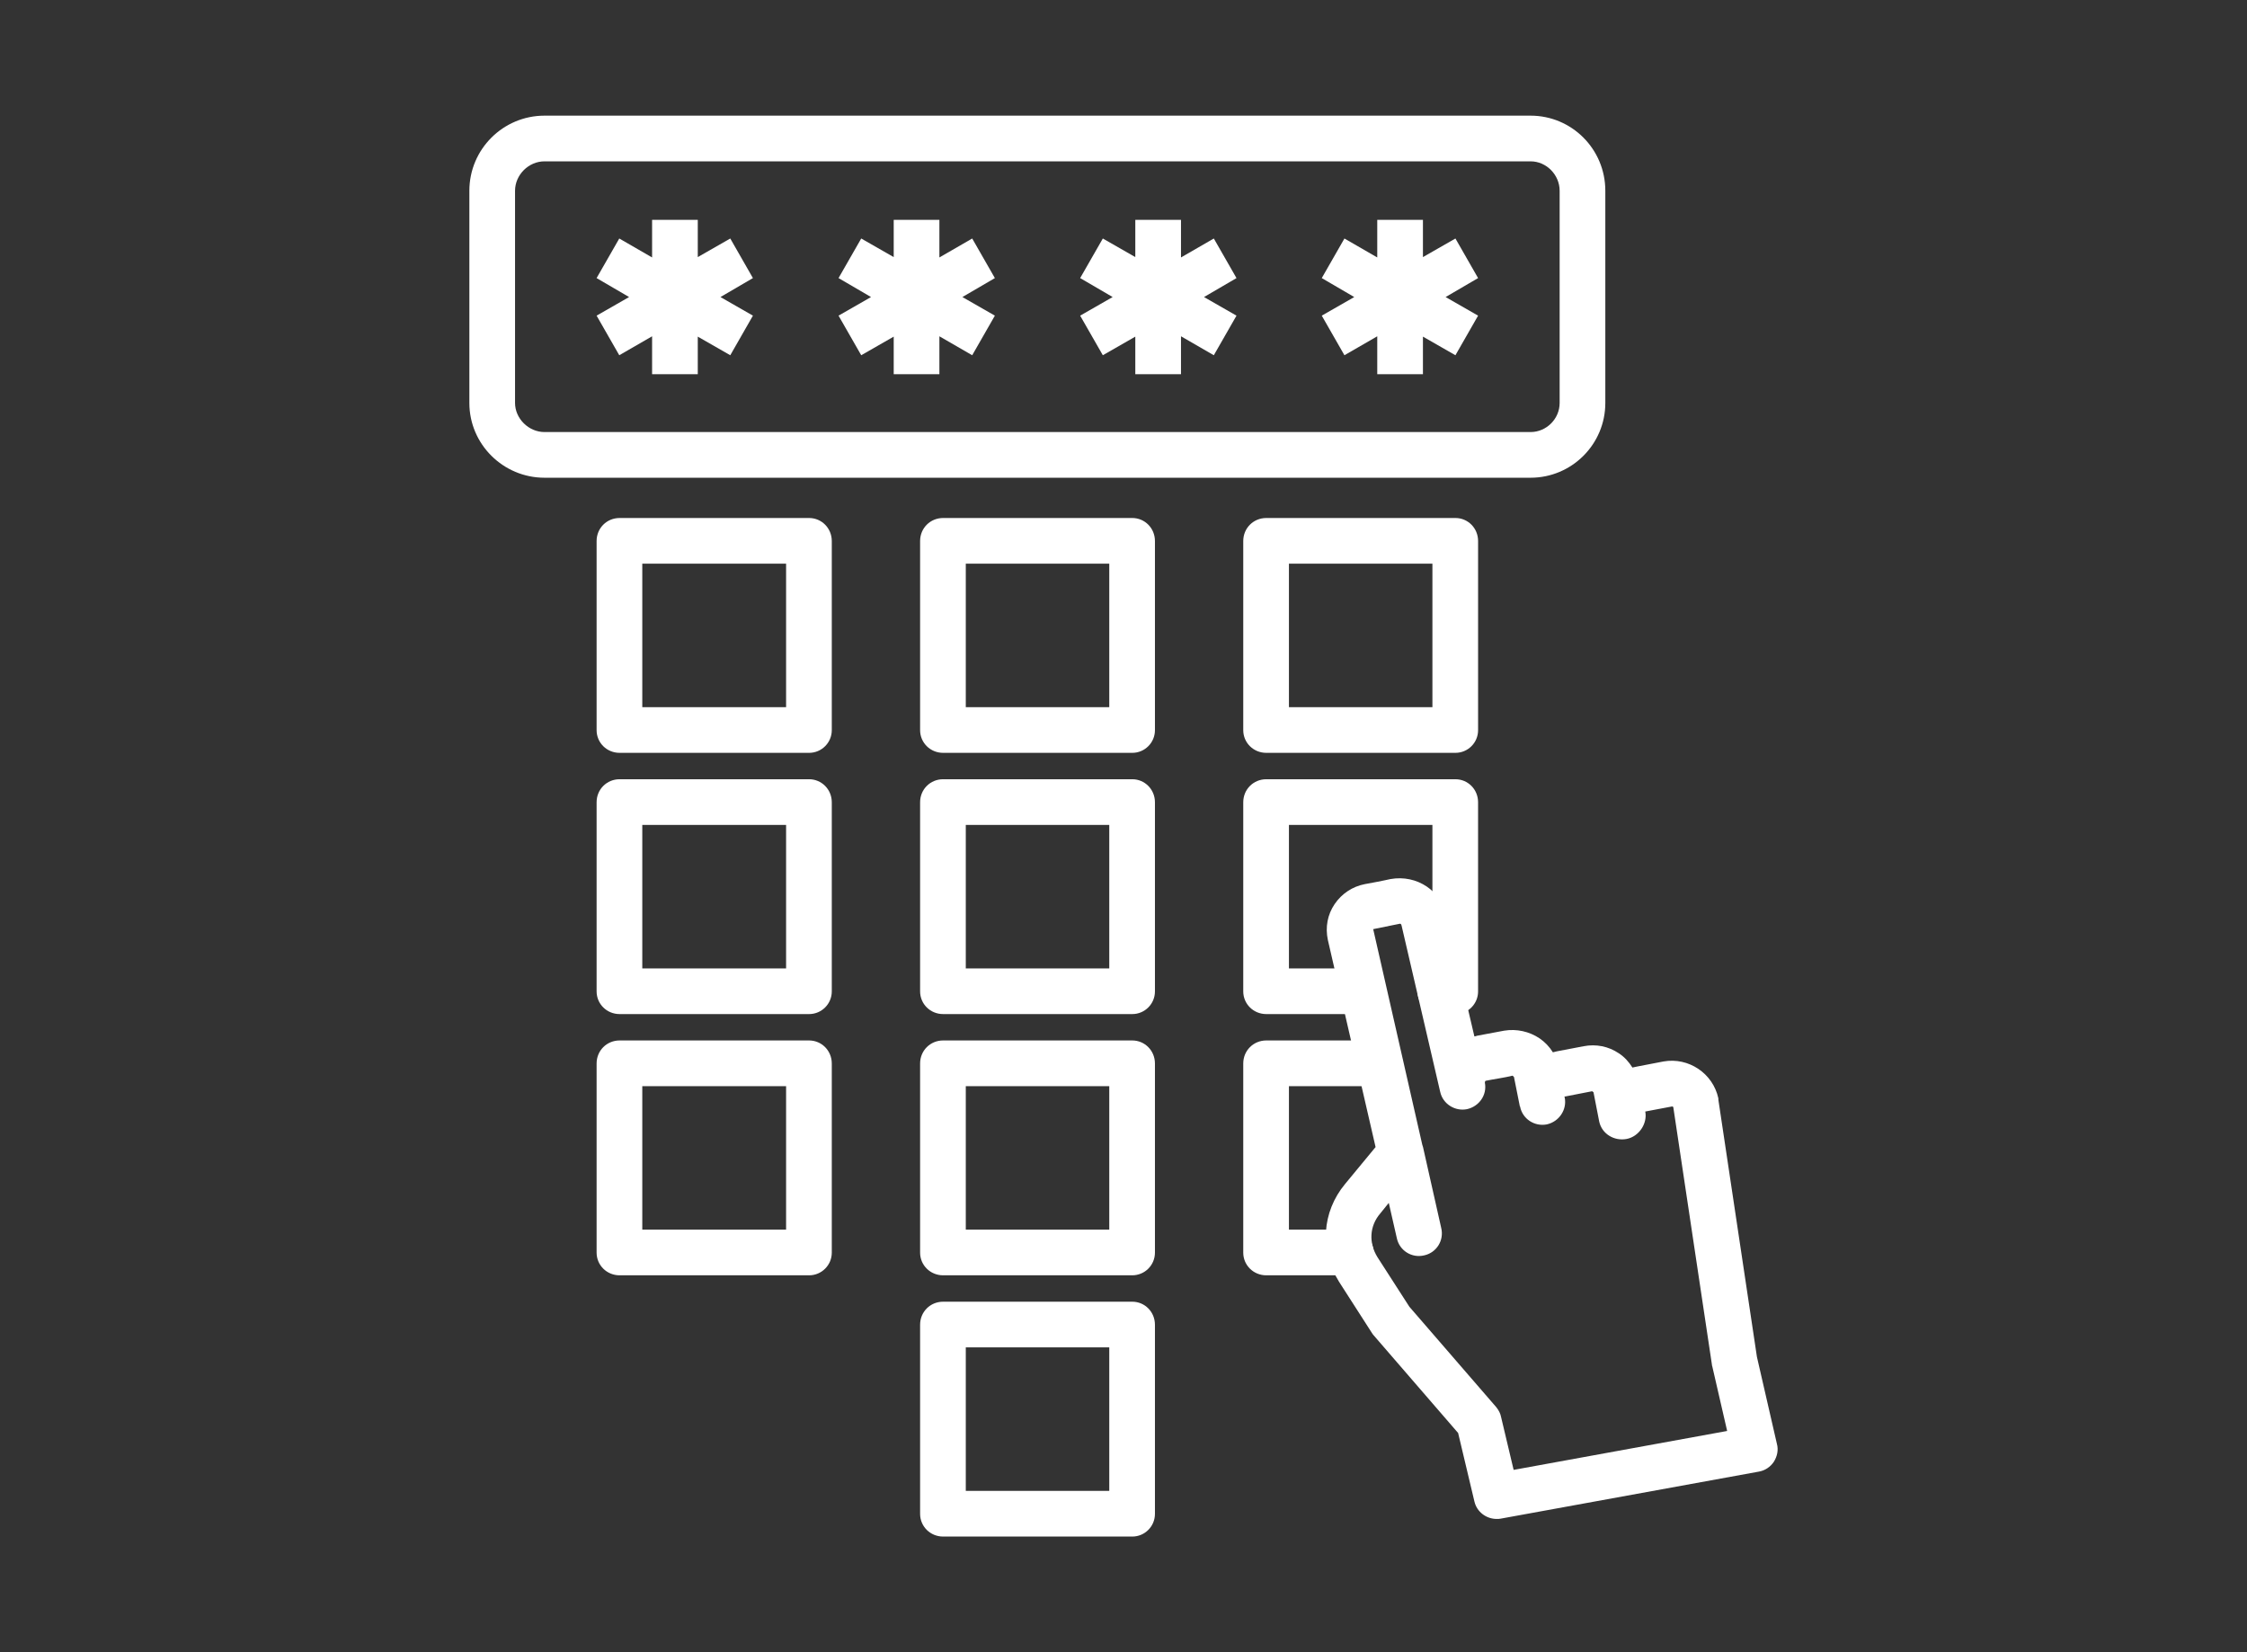 <svg width="272" height="200" viewBox="0 0 272 200" fill="none" xmlns="http://www.w3.org/2000/svg">
<rect x="0" y="0" width="272" height="200" fill="#333333" stroke="none"/>
<path d="M97.942 91.132H75.004C73.447 91.132 72.219 89.903 72.219 88.388V65.49C72.219 63.933 73.447 62.704 75.004 62.704H97.941C99.457 62.704 100.688 63.933 100.688 65.49V88.388C100.688 89.902 99.457 91.132 97.942 91.132ZM77.749 85.601H95.157V68.234H77.749V85.601ZM137.063 91.132H114.165C112.607 91.132 111.379 89.903 111.379 88.388V65.49C111.379 63.933 112.606 62.704 114.165 62.704H137.063C138.577 62.704 139.806 63.933 139.806 65.49V88.388C139.806 89.902 138.577 91.132 137.063 91.132ZM116.909 85.601H134.277V68.234H116.909V85.601ZM176.18 91.132H153.282C151.726 91.132 150.496 89.903 150.496 88.388V65.49C150.496 63.933 151.726 62.704 153.282 62.704H176.18C177.695 62.704 178.923 63.933 178.923 65.49V88.388C178.923 89.902 177.696 91.132 176.18 91.132ZM156.026 85.601H173.395V68.234H156.026V85.601ZM97.942 122.754H75.004C73.447 122.754 72.219 121.525 72.219 120.009V97.112C72.219 95.556 73.447 94.326 75.004 94.326H97.941C99.457 94.326 100.688 95.556 100.688 97.112V120.009C100.688 121.525 99.457 122.754 97.942 122.754ZM77.749 117.225H95.157V99.856H77.749V117.225ZM137.063 122.754H114.165C112.607 122.754 111.379 121.525 111.379 120.009V97.112C111.379 95.556 112.606 94.326 114.165 94.326H137.063C138.577 94.326 139.806 95.556 139.806 97.112V120.009C139.806 121.525 138.577 122.754 137.063 122.754ZM116.909 117.225H134.277V99.856H116.909V117.225ZM176.18 122.754H174.377C172.821 122.754 171.592 121.525 171.592 120.009C171.592 119.441 171.764 118.886 172.086 118.418C172.408 117.95 172.864 117.591 173.394 117.387V99.856H156.026V117.225H164.998C166.513 117.225 167.74 118.453 167.74 120.009C167.74 121.525 166.513 122.754 164.998 122.754H153.282C151.726 122.754 150.496 121.525 150.496 120.009V97.112C150.496 95.557 151.726 94.327 153.282 94.327H176.18C177.695 94.327 178.922 95.556 178.922 97.112V120.009C178.923 120.37 178.852 120.726 178.714 121.059C178.577 121.392 178.375 121.695 178.12 121.95C177.865 122.205 177.563 122.407 177.23 122.545C176.897 122.683 176.54 122.754 176.18 122.754ZM97.942 154.376H75.004C73.447 154.376 72.219 153.147 72.219 151.632V128.733C72.219 127.178 73.447 125.947 75.004 125.947H97.941C99.457 125.947 100.688 127.177 100.688 128.733V151.632C100.688 153.147 99.457 154.376 97.942 154.376ZM77.749 148.847H95.157V131.479H77.749V148.847ZM137.063 154.376H114.165C112.607 154.376 111.379 153.147 111.379 151.632V128.733C111.379 127.178 112.606 125.947 114.165 125.947H137.063C138.577 125.947 139.806 127.177 139.806 128.733V151.632C139.806 152.36 139.517 153.057 139.002 153.572C138.488 154.086 137.79 154.375 137.063 154.376ZM116.909 148.847H134.277V131.479H116.909V148.847ZM163.522 154.376H153.282C151.726 154.376 150.496 153.147 150.496 151.632V128.733C150.496 127.178 151.726 125.947 153.282 125.947H167.045C168.562 125.947 169.791 127.177 169.791 128.733C169.791 129.461 169.502 130.16 168.987 130.675C168.472 131.19 167.774 131.479 167.045 131.479H156.026V148.847H163.522C165.037 148.847 166.269 150.074 166.269 151.632C166.269 153.147 165.037 154.376 163.522 154.376ZM137.063 186H114.165C112.607 186 111.379 184.771 111.379 183.255V160.357C111.379 158.801 112.606 157.571 114.165 157.571H137.063C138.577 157.571 139.806 158.801 139.806 160.357V183.255C139.806 184.771 138.577 186 137.063 186ZM116.909 180.469H134.277V163.101H116.909V180.469Z" fill="white"/>
<path d="M181.177 183.868C179.908 183.868 178.76 183.009 178.475 181.739L176.507 173.464L166.308 161.669C166.186 161.544 166.143 161.464 166.061 161.339L162.089 155.154C159.714 151.346 160 146.716 162.826 143.317L166.514 138.852L160.738 113.783C160.409 112.226 160.697 110.711 161.557 109.442C162.417 108.173 163.728 107.311 165.202 107.025C167.25 106.657 168.314 106.411 168.314 106.411C171.552 105.836 174.543 107.886 175.074 110.958L178.475 125.458C178.557 125.458 178.678 125.417 178.802 125.376C180.973 124.967 182.078 124.762 182.078 124.762C183.58 124.515 185.119 124.852 186.38 125.703C187.022 126.147 187.566 126.719 187.977 127.382L188.469 127.261L191.705 126.645C193.179 126.359 194.696 126.645 195.965 127.505C196.66 127.957 197.193 128.571 197.604 129.226C197.808 129.185 197.971 129.145 198.176 129.104C200.267 128.694 201.373 128.489 201.373 128.489C204.404 127.957 207.351 129.923 208.008 132.954V133.118L212.676 164.248L215.094 174.777C215.298 175.514 215.135 176.292 214.724 176.947C214.315 177.562 213.661 178.011 212.922 178.137L181.669 183.83C181.505 183.868 181.341 183.868 181.177 183.868ZM185.274 57.829H65.912C60.913 57.829 56.817 53.774 56.817 48.778V23.094C56.817 18.055 60.913 14 65.912 14H185.274C190.27 14 194.325 18.055 194.325 23.094V48.778C194.325 53.774 190.27 57.829 185.274 57.829ZM65.912 19.53C63.986 19.53 62.346 21.169 62.346 23.094V48.778C62.346 50.661 63.987 52.3 65.912 52.3H185.274C187.198 52.3 188.795 50.702 188.795 48.778V23.094C188.795 21.168 187.198 19.53 185.274 19.53H65.912ZM88.4 43.002L84.466 40.749V45.295H78.936V40.708L74.963 43.002L72.219 38.209L76.151 35.957L72.219 33.662L74.963 28.871L78.936 31.164V26.616H84.466V31.121L88.4 28.871L91.142 33.662L87.212 35.957L91.142 38.209L88.4 43.002ZM176.18 43.002L172.247 40.749V45.295H166.717V40.708L162.744 43.002L160 38.209L163.933 35.957L160 33.662L162.744 28.871L166.717 31.164V26.616H172.247V31.121L176.18 28.871L178.923 33.662L174.992 35.957L178.923 38.209L176.18 43.002ZM146.933 43.002L142.96 40.708V45.295H137.429V40.749L133.498 43.002L130.753 38.209L134.686 35.957L130.753 33.662L133.498 28.871L137.429 31.121V26.616H142.96V31.164L146.933 28.871L149.678 33.663L145.745 35.957L149.678 38.209L146.933 43.002ZM117.686 43.002L113.714 40.708V45.295H108.184V40.749L104.251 43.002L101.506 38.209L105.437 35.957L101.506 33.662L104.251 28.871L108.184 31.121V26.616H113.714V31.164L117.686 28.871L120.43 33.663L116.498 35.957L120.43 38.209L117.686 43.002ZM170.608 158.186L181.136 170.352C181.422 170.72 181.626 171.09 181.709 171.539L183.226 177.929L209.072 173.218L207.271 165.395C207.229 165.313 207.229 165.231 207.229 165.191L202.559 134.061C202.559 133.978 202.478 133.938 202.396 133.938C202.396 133.938 201.29 134.142 199.159 134.55C199.446 136.026 198.381 137.583 196.908 137.869C195.393 138.156 193.917 137.256 193.588 135.781L192.894 132.216L192.729 132.094L189.37 132.749L189.412 132.872C189.696 134.346 188.716 135.78 187.24 136.108C185.765 136.394 184.29 135.453 184.004 133.938C183.963 133.896 183.963 133.896 183.963 133.855L183.268 130.373L183.103 130.209C182.118 130.454 180.891 130.618 179.867 130.824C179.785 130.824 179.745 130.946 179.745 131.07C180.03 132.544 179.049 133.938 177.573 134.265C176.14 134.55 174.665 133.649 174.337 132.175L169.667 112.063C169.627 111.817 169.503 111.817 169.464 111.817C169.382 111.817 168.315 112.063 166.226 112.473L172.166 138.565C172.247 138.771 172.288 138.974 172.33 139.18L174.459 148.641C174.828 150.156 173.887 151.632 172.412 151.959C170.897 152.329 169.421 151.386 169.094 149.911L168.112 145.61L167.088 146.88C165.777 148.396 165.653 150.443 166.759 152.207L170.608 158.186Z" fill="white"/>
</svg>

